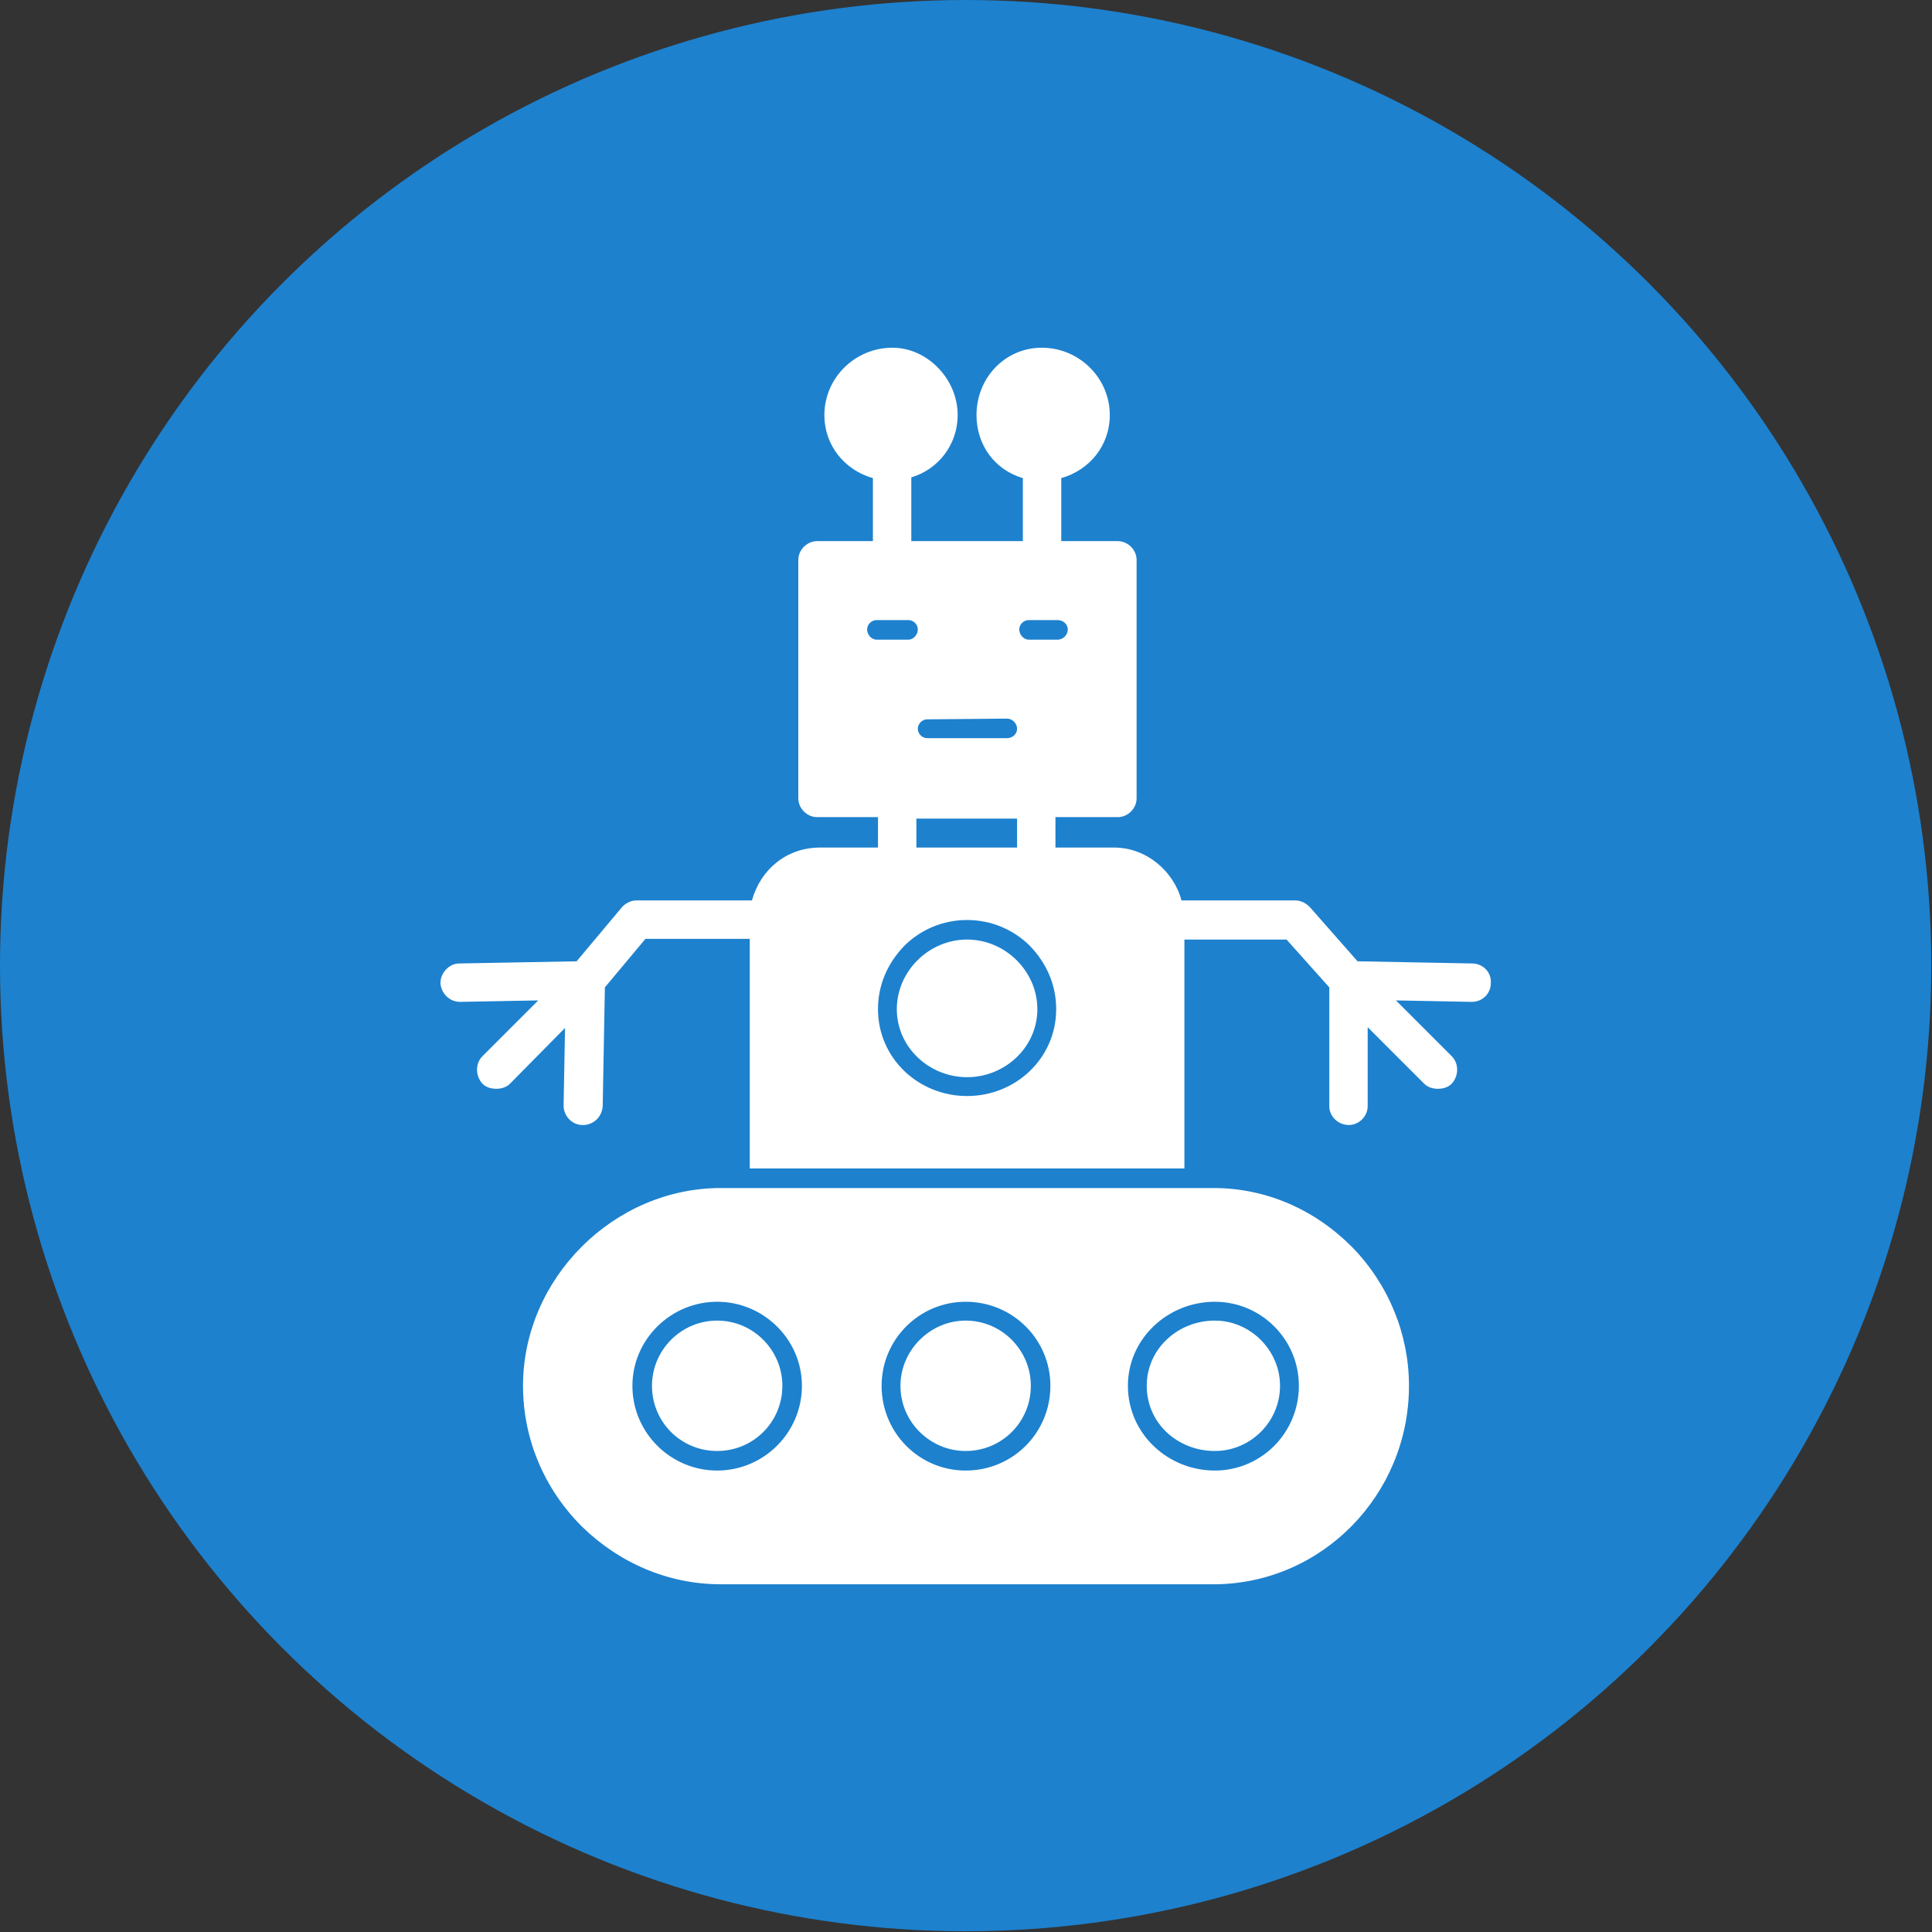 <svg clip-rule="evenodd" fill-rule="evenodd" height="2.667in" image-rendering="optimizeQuality" shape-rendering="geometricPrecision" text-rendering="geometricPrecision" viewBox="0 0 2667 2667" width="2.667in" xmlns="http://www.w3.org/2000/svg"><rect x="0" y="0" width="2667" height="2667" fill="#333333" stroke="none"/><g id="Layer_x0020_1"><circle cx="1333" cy="1333" fill="#1d81ce" r="1333"/><path d="m1675 2187h-680c-72 0-140-29-192-80-52-52-81-121-81-194 0-148 125-273 273-273h680c72 0 139 29 191 81 51 52 79 121 79 192 0 151-121 274-270 274zm-879-860 62-74c5-6 13-10 20-10h160c12-43 48-73 94-73h80v-42h-84c-14 0-26-12-26-26v-329c0-14 12-26 26-26h77v-87c-39-11-67-45-67-87 0-51 42-93 94-93 48 0 90 43 90 93 0 41-27 75-64 86v88h154v-87c-38-11-64-45-64-87 0-52 40-93 90-93 52 0 94 42 94 93 0 42-28 76-67 87v87h78c14 0 26 12 26 26v329c0 14-12 26-26 26h-86v42h81c44 0 82 32 93 73h157c8 0 15 4 20 9l66 75 158 3c15 0 27 12 26 27 0 15-12 26-26 26-1 0-1 0-1 0l-104-2 77 77c10 10 10 27 0 38-5 5-12 7-19 7s-14-2-19-7l-78-78v109c0 14-12 26-26 26-15 0-27-12-27-26v-164l-59-66h-141v316h-600v-317h-144l-56 67-3 164c-1 15-13 26-27 26 0 0 0 0-1 0-14 0-26-12-26-27l2-107-76 77c-5 5-12 7-19 7s-14-2-19-7c-10-11-10-28 0-38l77-77-107 2c-1 0-1 0-1 0-14 0-26-11-27-26 0-14 12-27 26-27zm594-308c8 0 14-6 14-13s-6-14-14-14l-110 1c-7 0-13 6-13 13s6 13 13 13zm70-136c8 0 14-7 14-14s-6-13-14-13h-40c-7 0-13 6-13 13s6 14 13 14zm-206 0c7 0 13-7 13-14s-6-13-13-13h-44c-7 0-13 6-13 13s6 14 13 14zm150 287v-40h-139v40zm-69 343c67 0 123-52 123-120 0-33-13-63-36-87-23-23-54-36-87-36s-64 13-87 36c-23 24-36 54-36 87 0 68 56 120 123 120zm0-216c53 0 97 44 97 96 0 53-45 94-97 94s-97-41-97-94c0-52 44-96 97-96zm342 733c64 0 116-52 116-117 0-64-52-116-116-116-65 0-120 51-120 116 0 66 55 117 120 117zm0-207c49 0 90 41 90 90 0 50-41 90-90 90-51 0-94-38-94-90 0-51 43-90 94-90zm-344 207c65 0 117-52 117-117 0-64-52-116-117-116-64 0-116 52-116 116 0 65 52 117 116 117zm0-207c50 0 90 41 90 90 0 50-40 90-90 90-49 0-90-40-90-90 0-49 41-90 90-90zm-343 207c64 0 117-52 117-117 0-64-53-116-117-116s-117 52-117 116c0 65 53 117 117 117zm0-207c50 0 90 41 90 90 0 50-40 90-90 90s-90-40-90-90c0-49 40-90 90-90z" fill="#fff"/></g></svg>